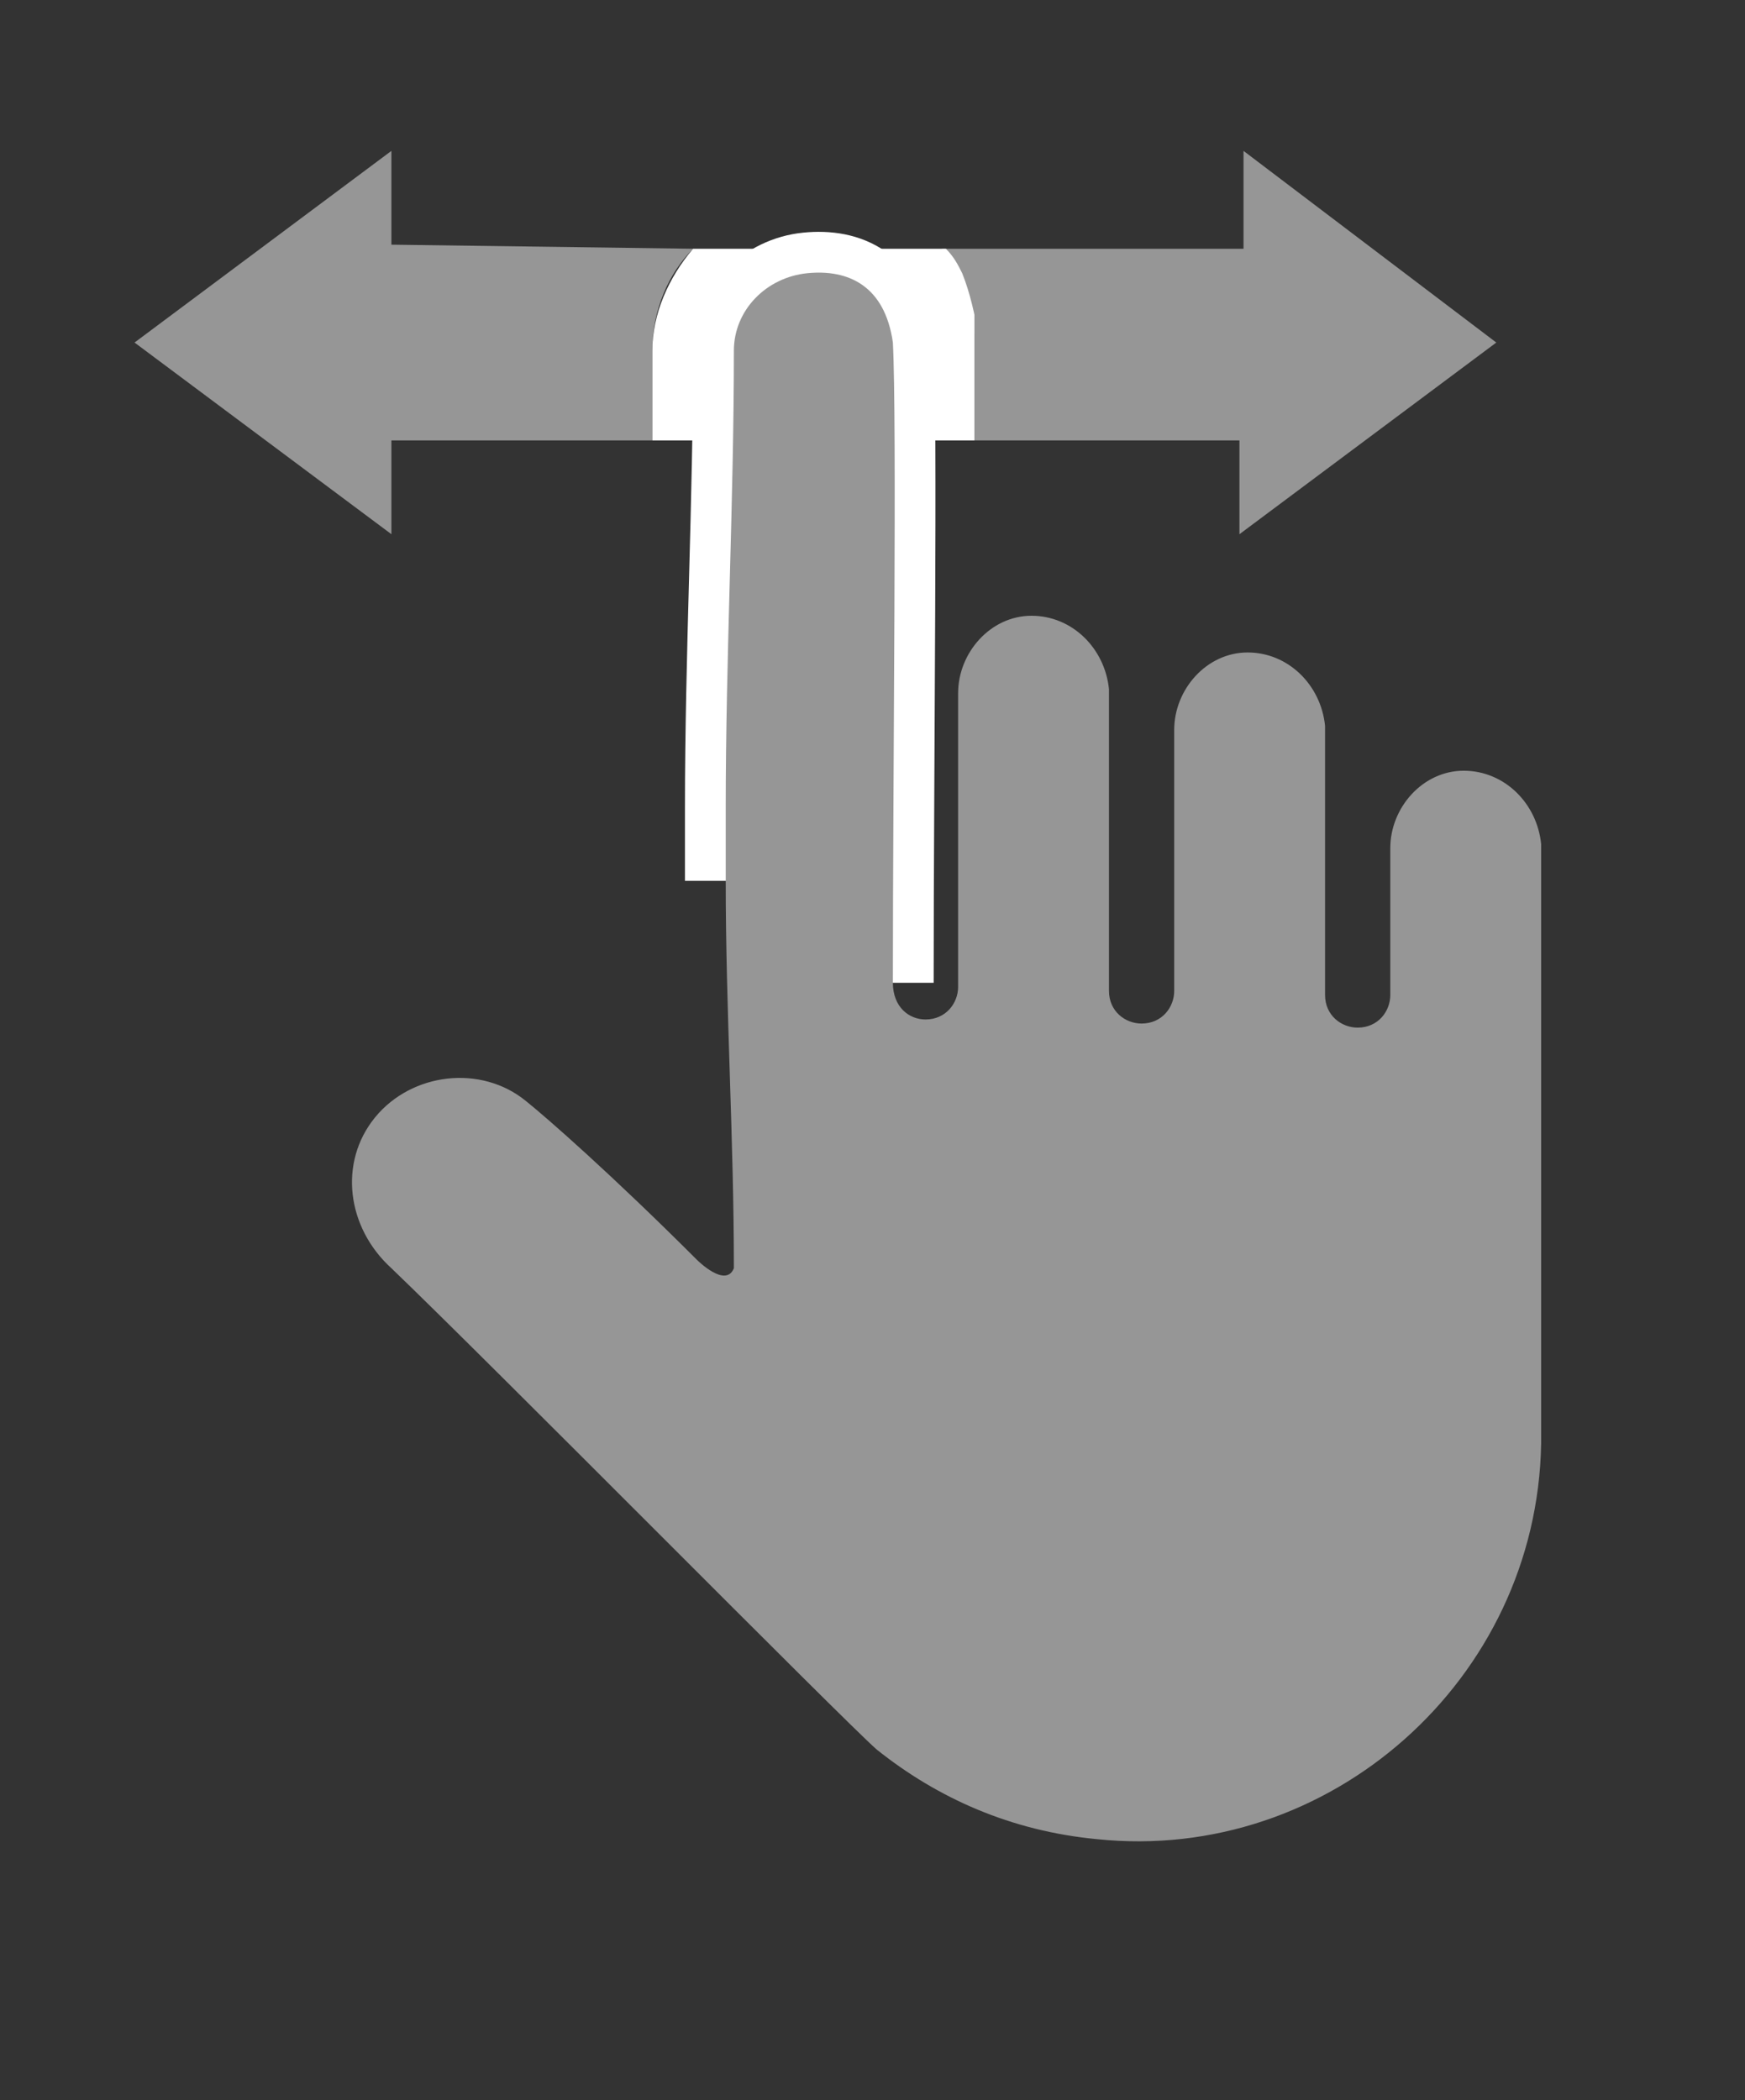 <?xml version="1.0" encoding="utf-8"?>
<!-- Generator: Adobe Illustrator 20.1.0, SVG Export Plug-In . SVG Version: 6.00 Build 0)  -->
<svg version="1.1" id="Layer_1" xmlns="http://www.w3.org/2000/svg" xmlns:xlink="http://www.w3.org/1999/xlink" x="0px" y="0px"
	 viewBox="0 0 42.8 51.5" style="enable-background:new 0 0 42.8 51.5;" xml:space="preserve">
<rect x="0" y="0" width="42.8" height="51.5" fill="#333333" stroke="none"/>
<style type="text/css">
	.st0{fill:#969696;}
	.st1{clip-path:url(#SVGID_2_);fill:#FFFFFF;}
	.st2{fill:none;stroke:#FFFFFF;stroke-width:2;stroke-miterlimit:10;}
</style>
<g>
	<path class="st0" d="M9.6,3.7L3.3,8.4l6.3,4.7v-2.3H16c0-0.7,0-1.5,0-2.2c0-1,0.4-1.9,1-2.5L9.6,6V3.7"/>
	<path class="st0" d="M30.5,3.7v2.4l-7.4,0c0.2,0.2,0.3,0.4,0.4,0.6c0.2,0.5,0.3,1,0.4,1.5l0,0.1l0,0.1c0,0.5,0,1.3,0,2.4h6.5v2.3
		l6.3-4.7L30.5,3.7"/>
	<g>
		<defs>
			<polyline id="SVGID_1_" points="15.8,4.7 23.9,4.7 23.9,24.1 15.8,24.1 15.8,4.7 			"/>
		</defs>
		<clipPath id="SVGID_2_">
			<use xlink:href="#SVGID_1_"  style="overflow:visible;"/>
		</clipPath>
		<path class="st1" d="M17,6.1c-0.6,0.7-1,1.6-1,2.5c0,0.7,0,1.5,0,2.2h2c0,0-0.5-3.8,2.1-4.6c-0.1,0-0.2-0.1-0.3-0.1L17,6.1"/>
		<path class="st1" d="M19.9,6.1L19.9,6.1c0.1,0,0.2,0.1,0.3,0.1c2.2,1,2,4.6,2,4.6h1.8c0-1.1,0-1.9,0-2.4l0-0.1l0-0.1
			c-0.1-0.5-0.2-1-0.4-1.5c-0.1-0.2-0.2-0.4-0.4-0.6L19.9,6.1"/>
	</g>
	<path class="st2" d="M21.9,24.1c0-5.2,0.1-13.8,0-15.7c-0.2-1.4-1.1-1.8-2.1-1.7c-1,0.1-1.8,0.9-1.8,1.9c0,3.7-0.2,7.5-0.2,11.2
		c0,0.6,0,1.2,0,1.8"/>
	<path class="st0" d="M21.9,24.1c0-5.2,0.1-13.8,0-15.7c-0.2-1.4-1.1-1.8-2.1-1.7c-1,0.1-1.8,0.9-1.8,1.9c0,3.7-0.2,7.5-0.2,11.2
		c0,0.6,0,1.2,0,1.8c0,3.2,0.2,6.3,0.2,9.5c-0.2,0.5-0.9-0.2-0.9-0.2c-2.1-2.1-3.7-3.5-4.2-3.9c-1.1-0.9-2.8-0.7-3.7,0.4
		s-0.7,2.7,0.4,3.7c2.4,2.3,11.1,11.1,11.9,11.8c1.5,1.2,3.3,2,5.4,2.2c5.7,0.6,10.8-3.9,10.9-9.7V20.7c-0.1-1-0.9-1.8-1.9-1.8
		s-1.8,0.9-1.8,1.9v3.6c0,0.4-0.3,0.8-0.8,0.8c-0.4,0-0.8-0.3-0.8-0.8v-4.1v-2.5c-0.1-1-0.9-1.8-1.9-1.8s-1.8,0.9-1.8,1.9v5v1.4
		c0,0.4-0.3,0.8-0.8,0.8c-0.4,0-0.8-0.3-0.8-0.8v-4.4v-3c-0.1-1-0.9-1.8-1.9-1.8S23.5,16,23.5,17v6.4v0.8c0,0.4-0.3,0.8-0.8,0.8
		C22.3,25,21.9,24.7,21.9,24.1v-3.6"/>
</g>
</svg>
